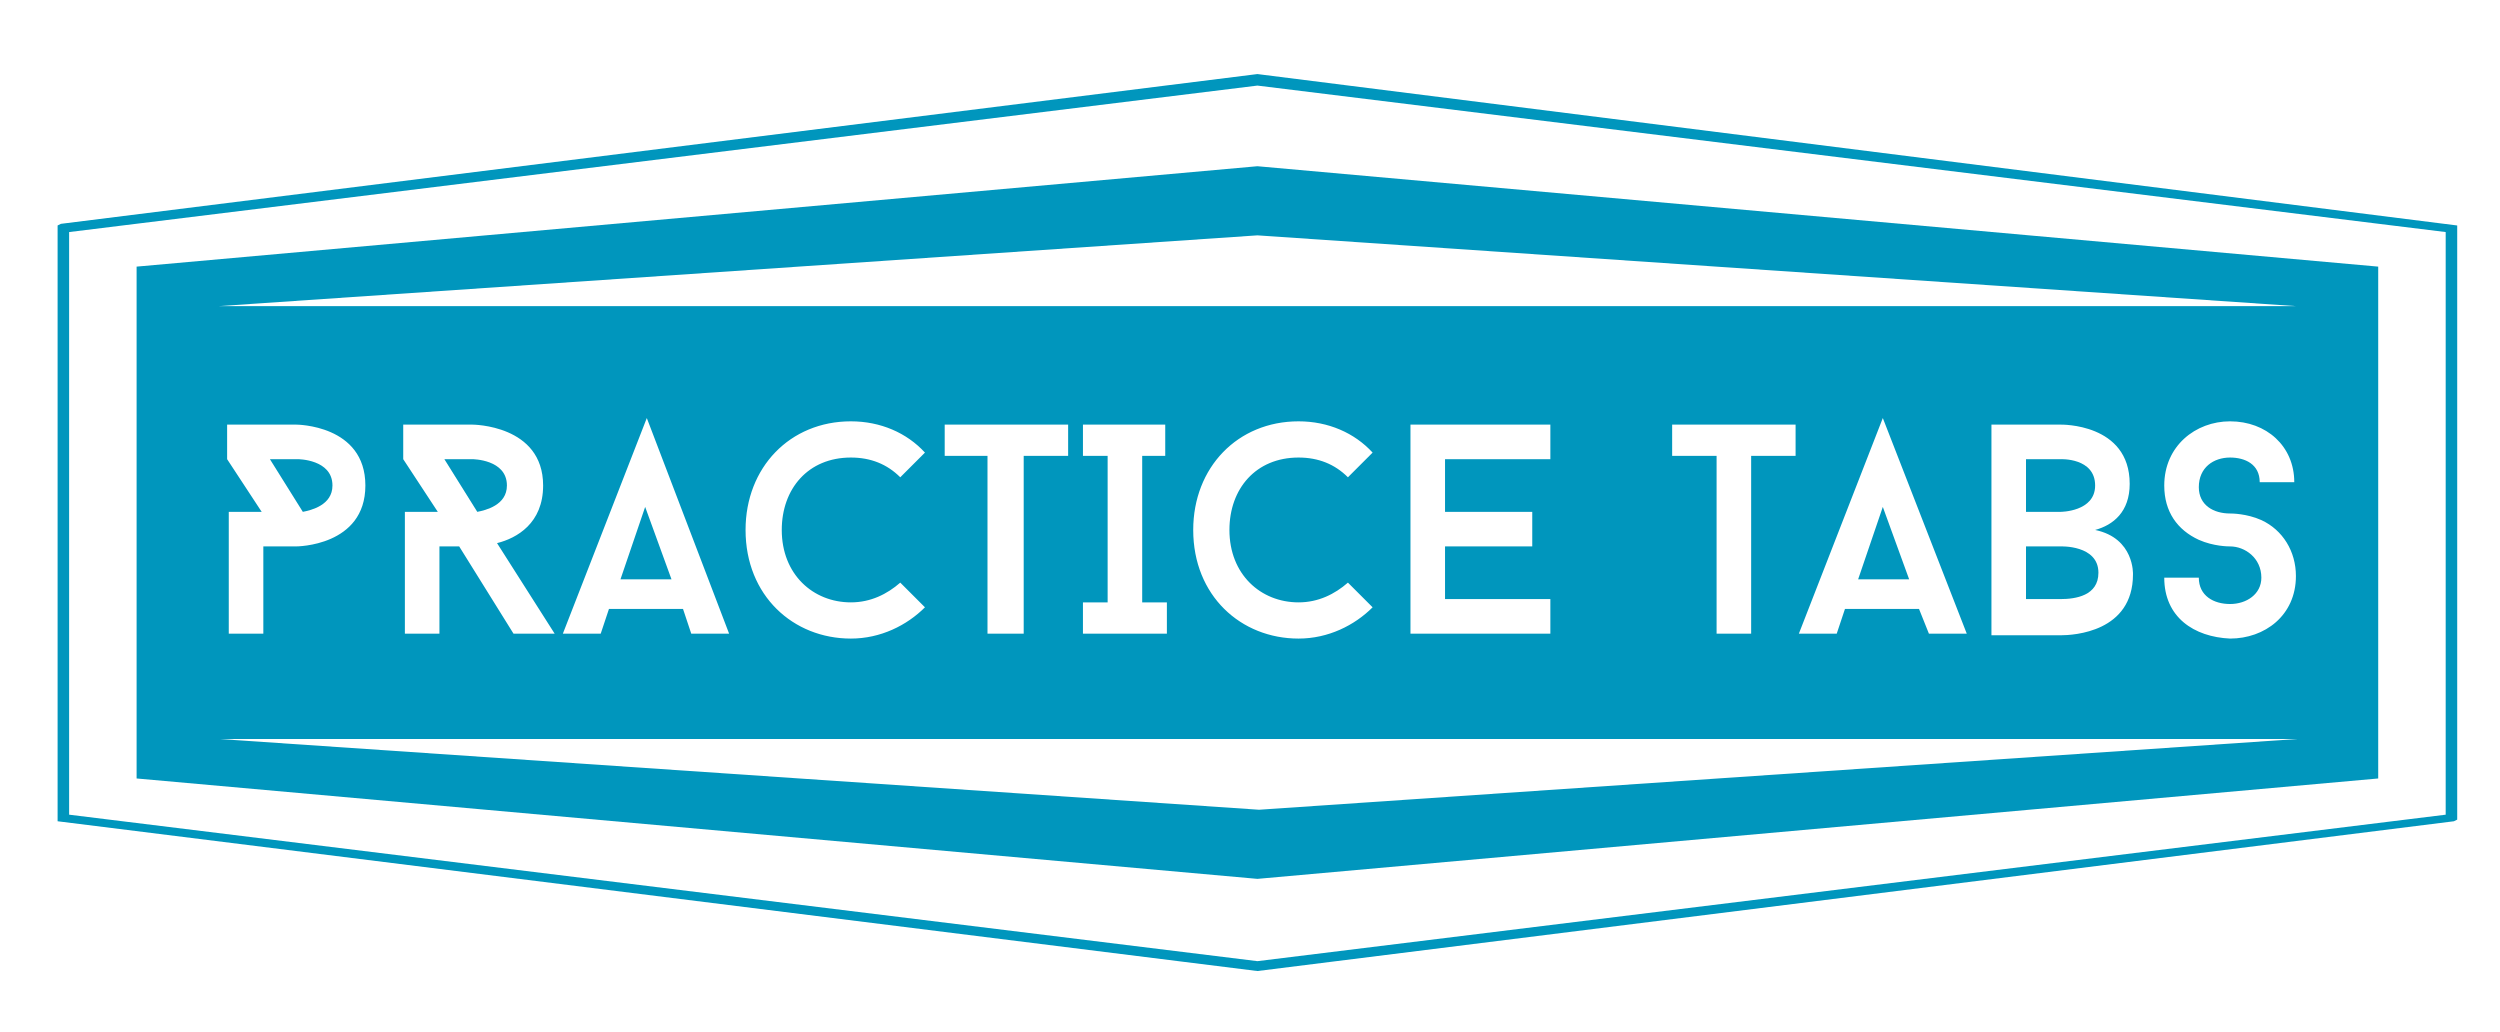 <?xml version="1.0" encoding="utf-8"?>
<!-- Generator: Adobe Illustrator 18.1.1, SVG Export Plug-In . SVG Version: 6.00 Build 0)  -->
<svg version="1.1" id="Layer_1" xmlns="http://www.w3.org/2000/svg" xmlns:xlink="http://www.w3.org/1999/xlink" x="0px" y="0px"
	 viewBox="0 0 151.9 62.7" enable-background="new 0 0 151.9 62.7" xml:space="preserve">
<g>
	<path fill="#0096BD" d="M125.2,33.2h-2.1v3.2h2.1c0.9,0,2.3-0.2,2.3-1.6C127.5,33.1,125.2,33.2,125.2,33.2z"/>
	<polygon fill="#0096BD" points="39.2,30.8 37.7,35.2 40.8,35.2 	"/>
	<path fill="#0096BD" d="M30.8,29.5c0-1.6-2.1-1.6-2.1-1.6H27l2,3.2C29.5,31,30.8,30.7,30.8,29.5z"/>
	<path fill="#0096BD" d="M20.2,29.5c0-1.6-2.1-1.6-2.1-1.6h-1.7l2,3.2C18.9,31,20.2,30.7,20.2,29.5z"/>
	<path fill="#0096BD" d="M8.3,16.2v31.1l68.1,6.1l68.1-6.1V16.2l-68.1-6.1L8.3,16.2z M139.5,18.6H13.3l63.1-4.3L139.5,18.6z
		 M135.5,33.2c-0.1,0-1,0-1.9-0.4c-1.3-0.6-2.1-1.7-2.1-3.3c0-2.4,1.9-3.9,4-3.9c2.2,0,3.9,1.5,3.9,3.7h-2.1c0-1.1-0.9-1.5-1.8-1.5
		c-1,0-1.9,0.6-1.9,1.8c0,1.1,0.9,1.6,1.9,1.6c0.1,0,1,0,1.9,0.4c1.3,0.6,2.1,1.9,2.1,3.4c0,2.4-1.9,3.8-4,3.8c-2.2-0.1-4-1.3-4-3.7
		h2.1c0,1.1,0.9,1.6,1.9,1.6c1,0,1.9-0.6,1.9-1.6C137.4,33.9,136.4,33.2,135.5,33.2z M129.6,34.9c0,3.5-3.6,3.7-4.4,3.7H121V25.8
		h4.2c0,0,4.2-0.1,4.2,3.6c0,1.7-1,2.5-2.1,2.8C129.7,32.7,129.6,34.9,129.6,34.9z M119.5,38.5h-2.3l-0.6-1.5h-4.5l-0.5,1.5h-2.3
		l5.1-13.1L119.5,38.5z M101.6,27.7v-1.9h7.5v1.9h-2.7v10.8h-2.1V27.7H101.6z M93.1,31.1v2.1h-5.3v3.2h6.4v2.1h-8.5V25.8h8.5v2.1
		h-6.4v3.2H93.1z M78.9,36.6c1.2,0,2.2-0.5,3-1.2l1.5,1.5c-1.1,1.1-2.7,1.9-4.5,1.9c-3.5,0-6.4-2.6-6.4-6.6c0-3.8,2.7-6.6,6.4-6.6
		c1.8,0,3.4,0.7,4.5,1.9L81.9,29c-0.8-0.8-1.8-1.2-3-1.2c-2.6,0-4.2,1.9-4.2,4.4C74.7,34.9,76.6,36.6,78.9,36.6z M65.8,27.7v-1.9h5
		v1.9h-1.4v8.9h1.5v1.9h-5.1v-1.9h1.5v-8.9H65.8z M57.4,27.7v-1.9h7.5v1.9h-2.7v10.8H60V27.7H57.4z M51.7,36.6c1.2,0,2.2-0.5,3-1.2
		l1.5,1.5c-1.1,1.1-2.7,1.9-4.5,1.9c-3.5,0-6.4-2.6-6.4-6.6c0-3.8,2.7-6.6,6.4-6.6c1.8,0,3.4,0.7,4.5,1.9L54.7,29
		c-0.8-0.8-1.8-1.2-3-1.2c-2.6,0-4.2,1.9-4.2,4.4C47.5,34.9,49.4,36.6,51.7,36.6z M44.3,38.5H42L41.5,37H37l-0.5,1.5h-2.3l5.1-13.1
		L44.3,38.5z M24.5,27.9v-2.1h4.2c0,0,4.3,0,4.3,3.7c0,2.3-1.6,3.2-2.8,3.5l3.5,5.5h-2.5l-3.3-5.3h-1.2v5.3h-2.1v-7.4h2L24.5,27.9z
		 M13.8,27.9v-2.1h4.2c0,0,4.2,0,4.2,3.7c0,3.7-4.2,3.7-4.2,3.7H16v5.3h-2.1v-7.4h2L13.8,27.9z M13.3,44.9h126.3l-63.1,4.3
		L13.3,44.9z"/>
	<polygon fill="#0096BD" points="114.4,30.8 112.9,35.2 116,35.2 	"/>
	<path fill="#0096BD" d="M125.2,27.9h-2.1v3.2h2.1c0,0,2.1,0,2.1-1.6C127.3,27.8,125.2,27.9,125.2,27.9z"/>
	<path fill="#0096BD" d="M76.4,4.5L3.7,13.6l-0.2,0.1v36.2L76.4,59l72.7-9.1l0.2-0.1V13.7L76.4,4.5z M148.6,49.5l-72.2,8.9L4.2,49.5
		V14.1l72.2-8.9l72.2,8.9V49.5z"/>
</g>
</svg>
